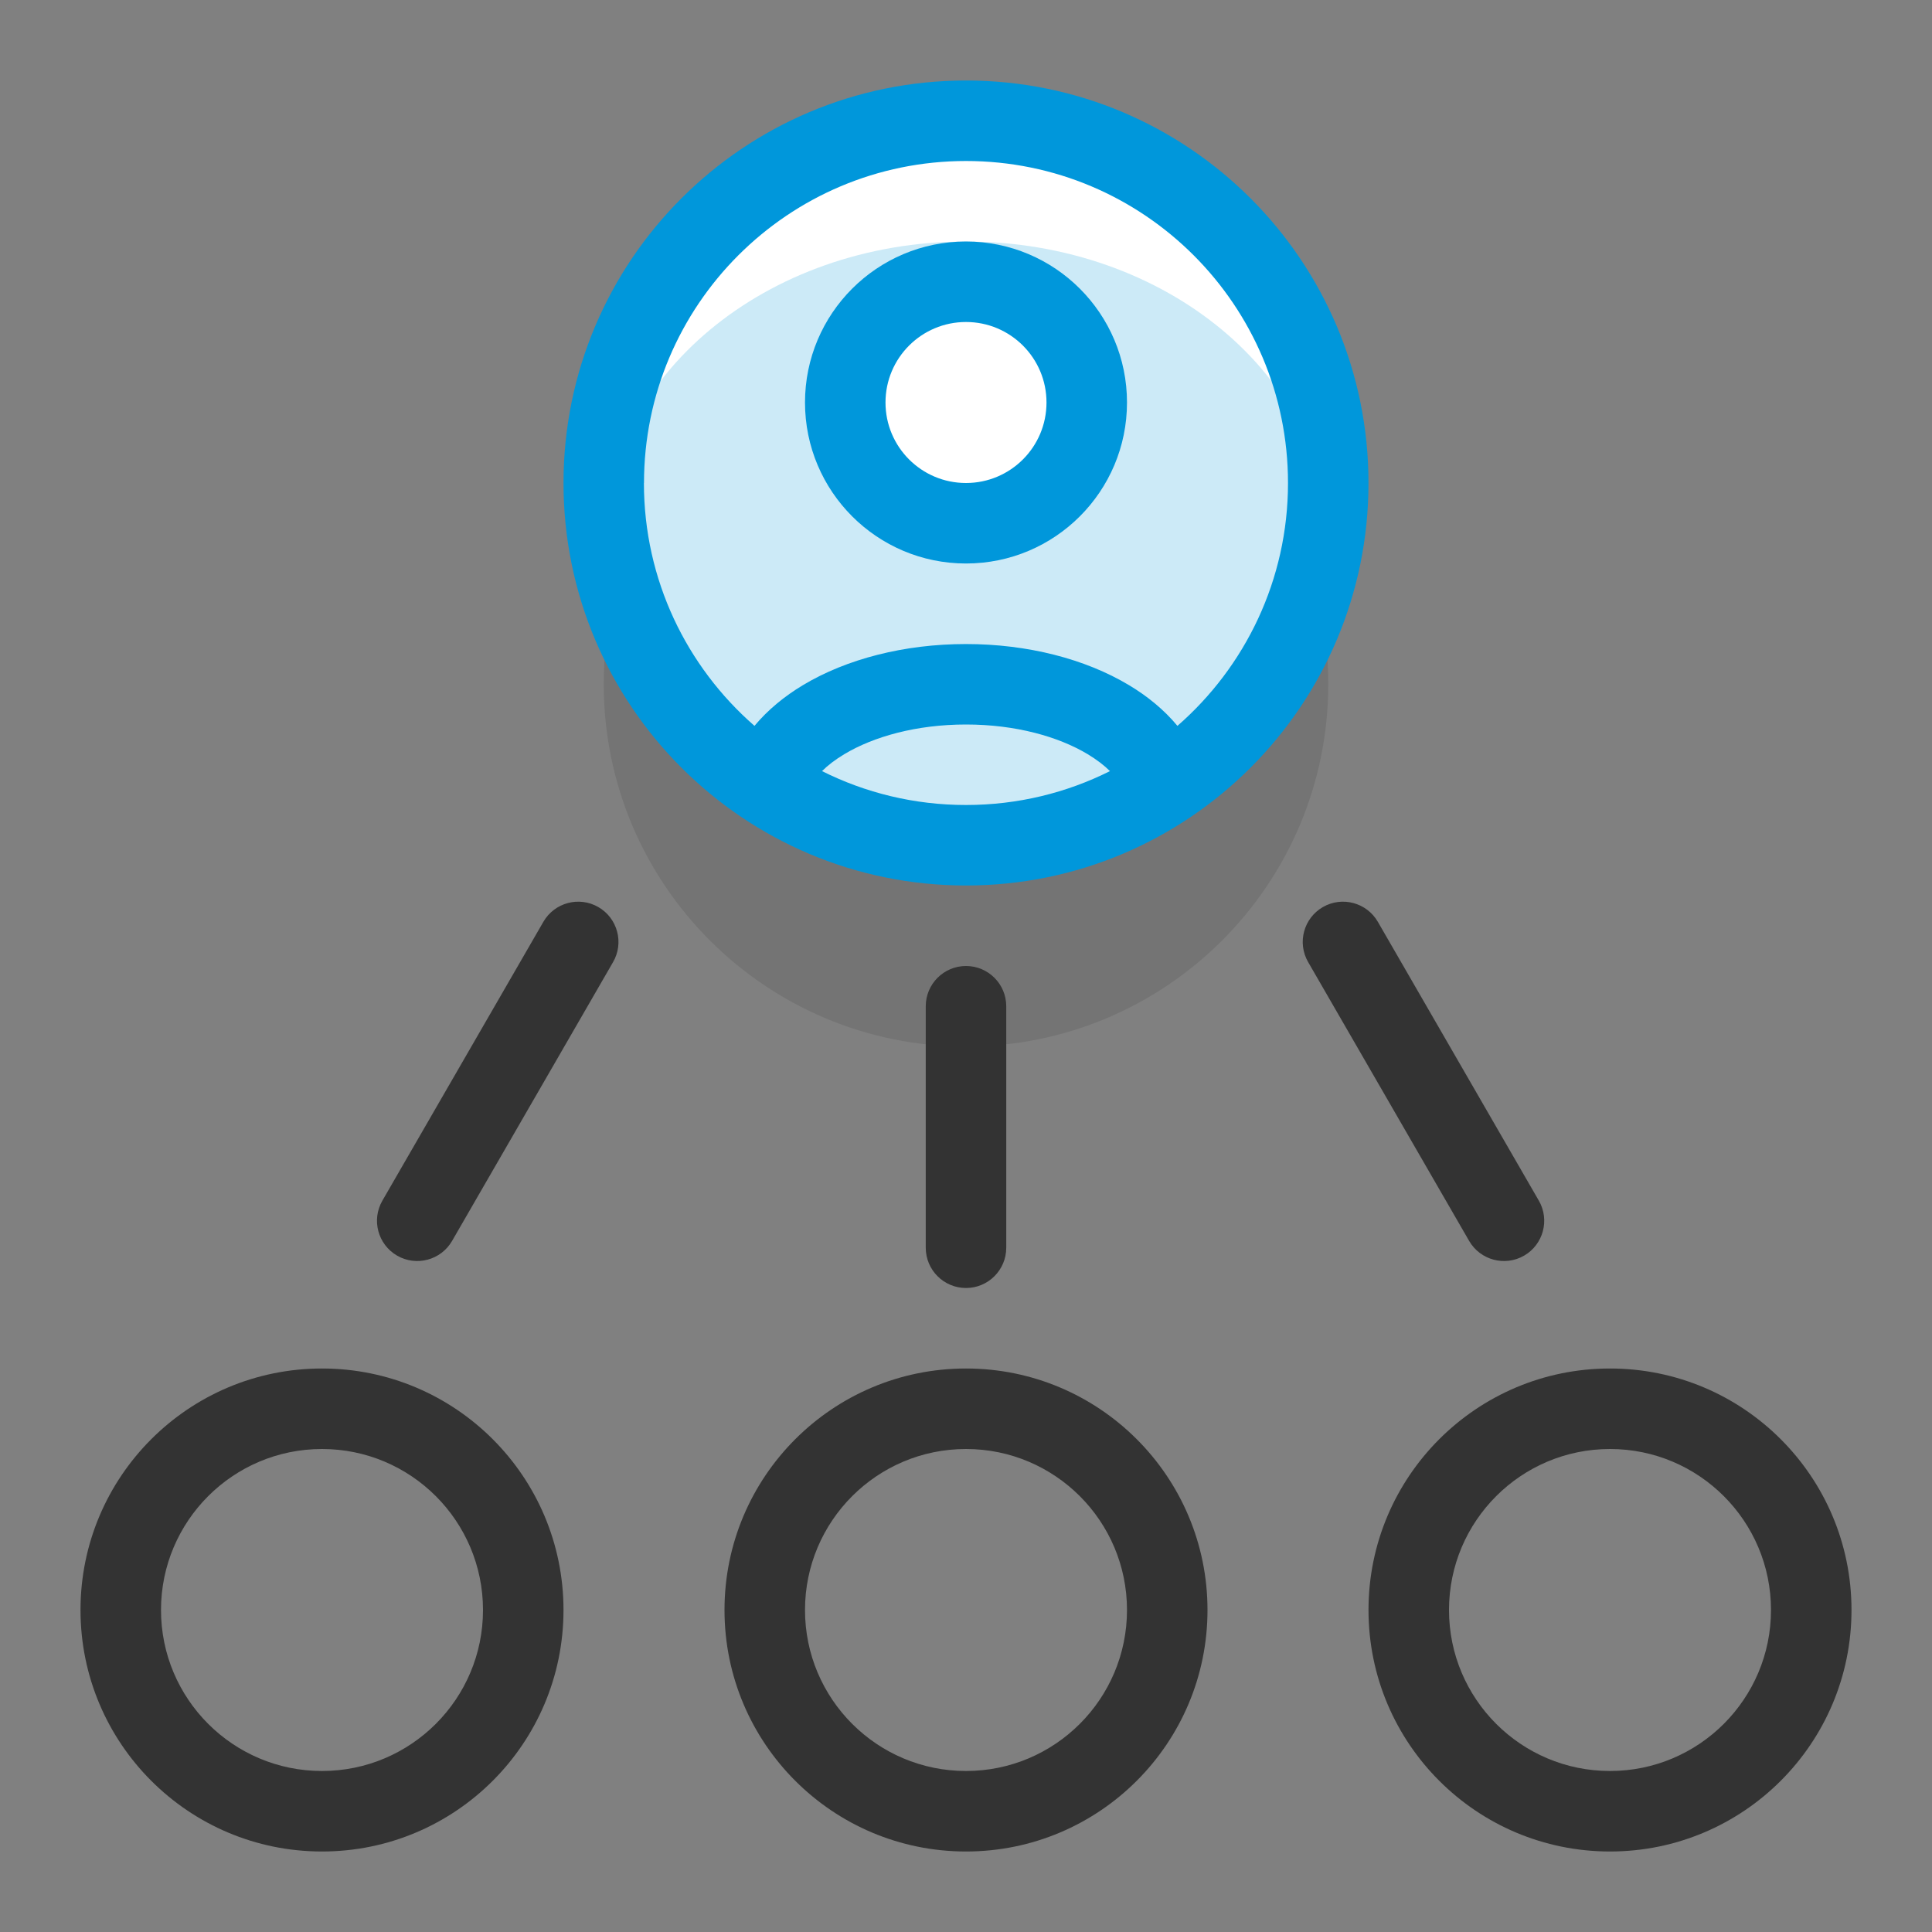 <svg id="affiliate" fill="none" viewBox="0 0 48 48" xmlns="http://www.w3.org/2000/svg"><rect x="0" y="0" width="48" height="48" fill="#808080" stroke="none"/><path d="m33 17c0 4.971-4.029 9-9 9s-9-4.029-9-9 4.029-9 9-9 9 4.029 9 9z" fill="#333333" opacity=".15"/><path d="m33 12c0 4.971-4.029 9-9 9s-9-4.029-9-9c0-4.971 4.029-9 9-9s9 4.029 9 9z" fill="#ffffff"/><path d="m33 13.5c0 4.142-4.029 7.5-9 7.5s-9-3.358-9-7.5c0-4.142 4.029-7.5 9-7.5s9 3.358 9 7.5z" fill="#0097db" opacity=".2"/><path d="m27 10c0 1.657-1.343 3-3 3s-3-1.343-3-3c0-1.657 1.343-3 3-3s3 1.343 3 3z" fill="#ffffff"/><path clip-rule="evenodd" d="m24 8c-1.105 0-2 .895-2 2 0 1.105.895 2 2 2s2-.895 2-2c0-1.105-.895-2-2-2zm-4 2c0-2.209 1.791-4 4-4s4 1.791 4 4c0 2.209-1.791 4-4 4s-4-1.791-4-4z" fill="#0097db" fill-rule="evenodd"/><path clip-rule="evenodd" d="m16 12c0-4.418 3.582-8 8-8s8 3.582 8 8c0 2.408-1.064 4.567-2.747 6.034-.333-.402-.752-.742-1.204-1.012-1.085-.651-2.519-1.021-4.05-1.021s-2.965.37-4.05 1.021c-.451.271-.871.611-1.204 1.012-1.683-1.467-2.747-3.626-2.747-6.034zm4.423 7.158c1.076.539 2.291.842 3.577.842s2.501-.303 3.577-.842c-.141-.14-.324-.282-.556-.422-.725-.435-1.79-.736-3.021-.736s-2.296.301-3.021.736c-.232.139-.415.281-.556.422zm3.577-17.158c-5.523 0-10 4.477-10 10 0 5.523 4.477 10 10 10s10-4.477 10-10c0-5.523-4.477-10-10-10z" fill="#0097db" fill-rule="evenodd"/><g fill="#333333"><path clip-rule="evenodd" d="m8 36c-2.209 0-4 1.791-4 4s1.791 4 4 4c2.209 0 4-1.791 4-4s-1.791-4-4-4zm-6 4c0-3.314 2.686-6 6-6 3.314 0 6 2.686 6 6s-2.686 6-6 6c-3.314 0-6-2.686-6-6z" fill-rule="evenodd"/><path clip-rule="evenodd" d="m40 36c-2.209 0-4 1.791-4 4s1.791 4 4 4 4-1.791 4-4-1.791-4-4-4zm-6 4c0-3.314 2.686-6 6-6s6 2.686 6 6-2.686 6-6 6-6-2.686-6-6z" fill-rule="evenodd"/><path clip-rule="evenodd" d="m24 36c-2.209 0-4 1.791-4 4s1.791 4 4 4 4-1.791 4-4-1.791-4-4-4zm-6 4c0-3.314 2.686-6 6-6s6 2.686 6 6-2.686 6-6 6-6-2.686-6-6z" fill-rule="evenodd"/><path d="m13.5 22.902c.276-.478.888-.642 1.366-.366.478.276.642.888.366 1.366l-4 6.928c-.276.478-.888.642-1.366.366-.478-.276-.642-.888-.366-1.366z"/><path d="m34.232 22.902c-.276-.478-.888-.642-1.366-.366-.478.276-.642.888-.366 1.366l4 6.928c.276.478.888.642 1.366.366.478-.276.642-.888.366-1.366z"/><path d="m23 31c0 .552.448 1 1 1s1-.448 1-1v-6c0-.552-.448-1-1-1s-1 .448-1 1z"/></g></svg>